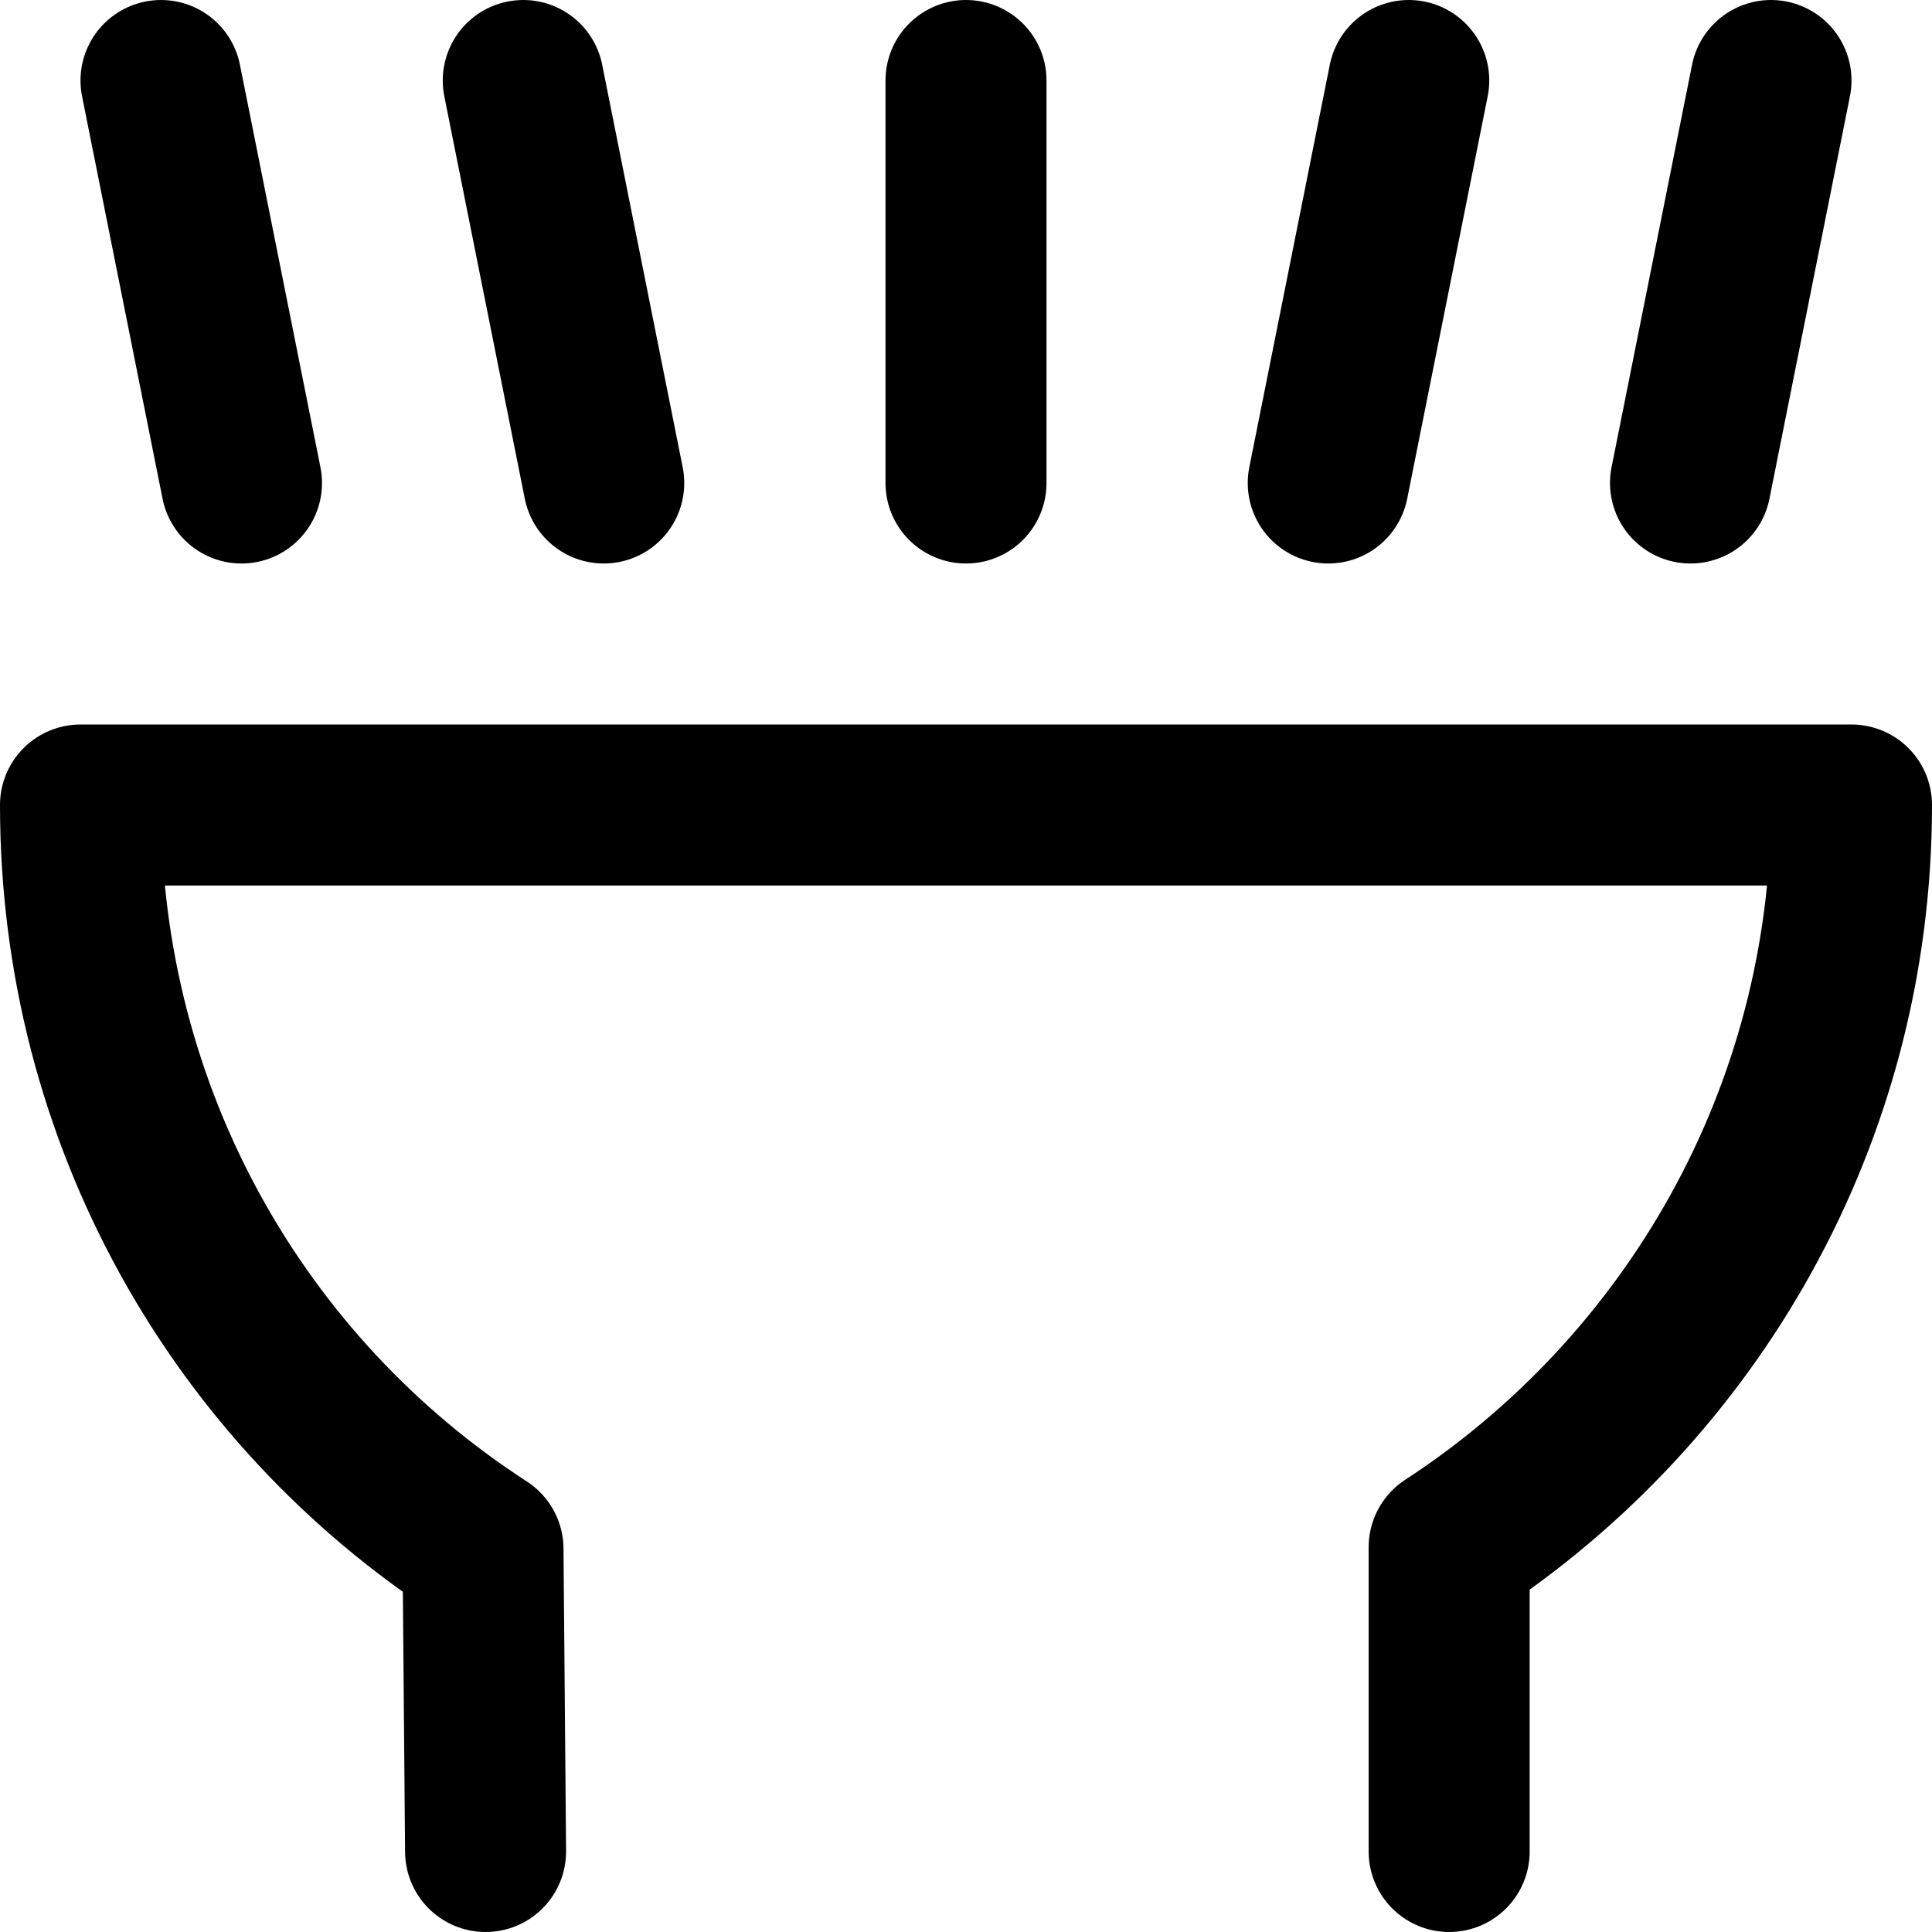 <?xml version="1.0" encoding="UTF-8"?>
<svg width="48px" height="48px" viewBox="0 0 48 48" version="1.1" xmlns="http://www.w3.org/2000/svg" xmlns:xlink="http://www.w3.org/1999/xlink">
    <!-- Generator: Sketch 50.2 (55047) - http://www.bohemiancoding.com/sketch -->
    <title>others/flashlight</title>
    <desc>Created with Sketch.</desc>
    <defs></defs>
    <g id="others/flashlight" stroke="none" stroke-width="1" fill="none" fill-rule="evenodd" stroke-linecap="round" stroke-linejoin="round">
        <path d="M36.004,46 L36.004,38.44 C42.022,34.514 46,27.721 46,20 L2,20 C2,27.751 5.944,34.565 12,38.484 L12.064,46" id="Oval" stroke="#000000" stroke-width="4"></path>
        <path d="M4,2 L6,12" id="Path-332" stroke="#000000" stroke-width="4"></path>
        <path d="M13,2 L15,12" id="Path-333" stroke="#000000" stroke-width="4"></path>
        <path d="M24,2 L24,12" id="Path-334" stroke="#000000" stroke-width="4"></path>
        <path d="M35,2 L33,12" id="Path-335" stroke="#000000" stroke-width="4"></path>
        <path d="M44,2 L42,12" id="Path-336" stroke="#000000" stroke-width="4"></path>
    </g>
</svg>